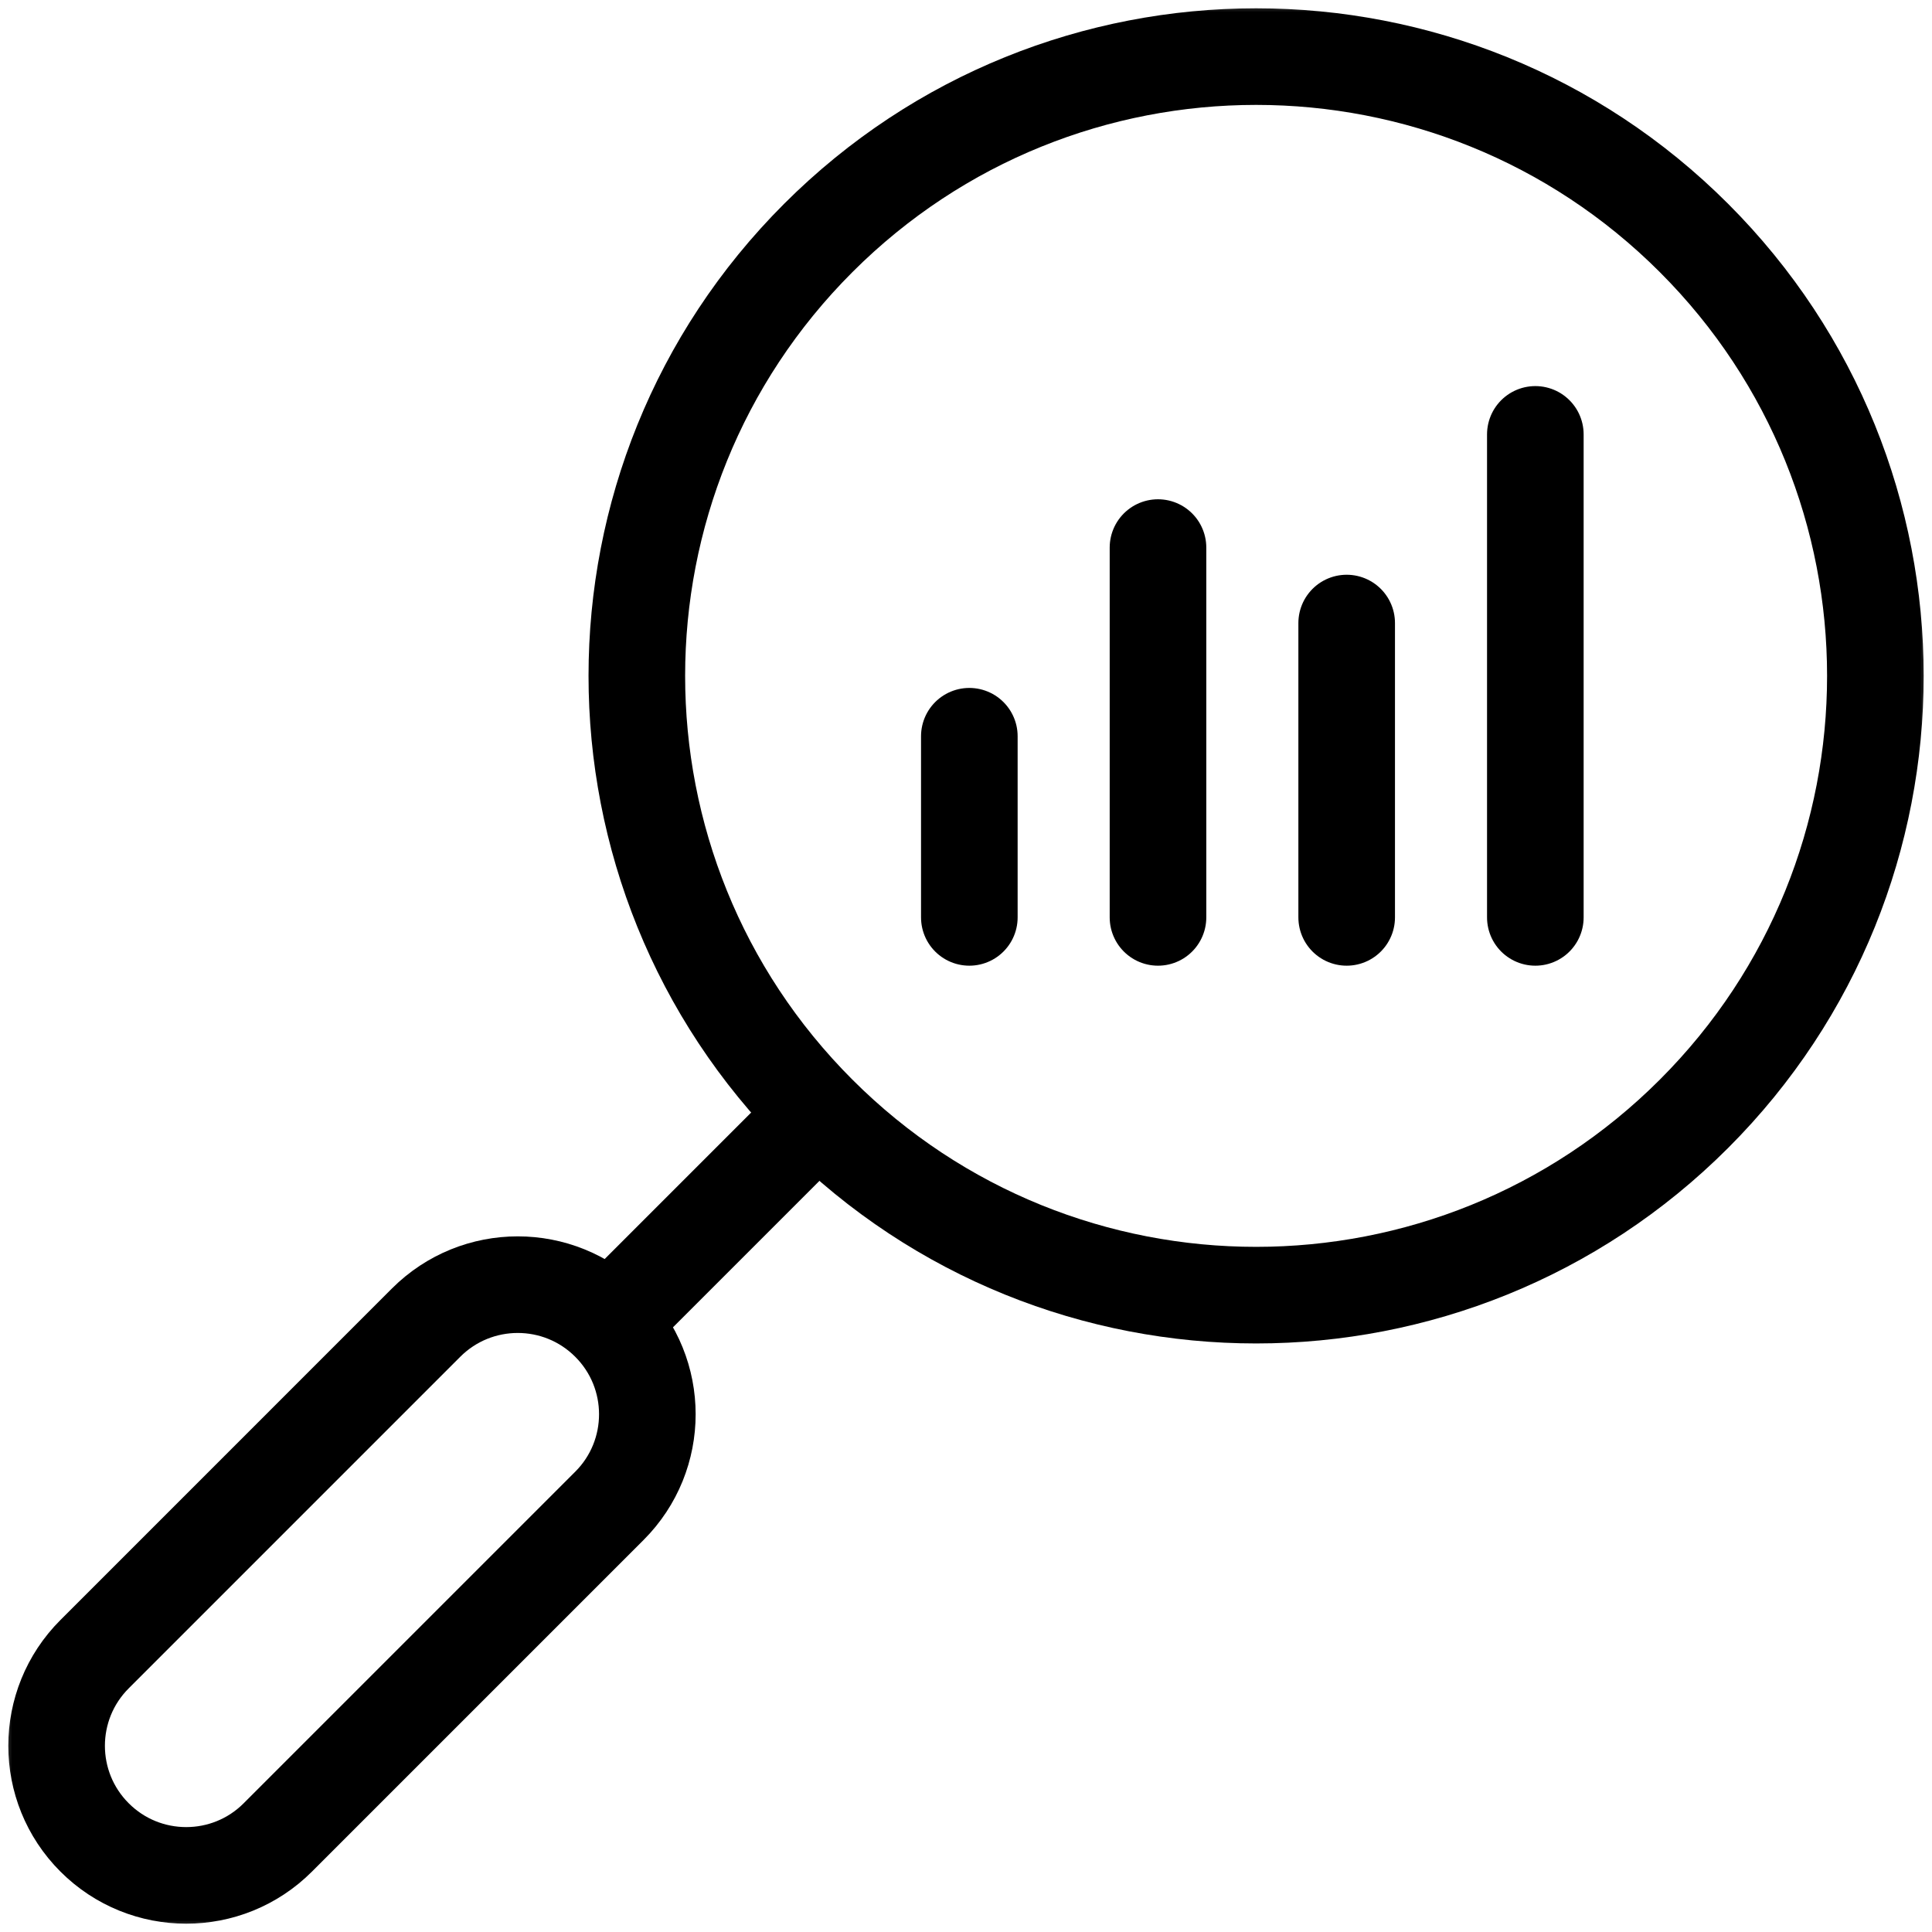 <svg xmlns="http://www.w3.org/2000/svg" width="80" height="80" viewBox="0 0 80 80" fill="none"><mask id="mask0_4_65" style="mask-type:luminance" maskUnits="userSpaceOnUse" x="0" y="0" width="80" height="80"><path d="M78 78V2H2V78H78Z" fill="white" stroke="white" stroke-width="4"></path></mask><g mask="url(#mask0_4_65)"><path d="M3.916 76.084C1.82 73.989 1.82 70.591 3.916 68.496L17.644 54.767C19.74 52.671 23.138 52.671 25.233 54.767C27.329 56.862 27.329 60.26 25.233 62.355L11.504 76.084C9.409 78.18 6.011 78.18 3.916 76.084Z" stroke="black" stroke-width="4" stroke-miterlimit="10" stroke-linecap="round"></path><path d="M25.233 54.767L33.881 46.119" stroke="black" stroke-width="4" stroke-miterlimit="10"></path><path d="M70.145 46.119C80.159 36.105 80.159 19.869 70.145 9.855C60.131 -0.16 43.895 -0.16 33.881 9.855C23.866 19.869 23.866 36.105 33.881 46.119C43.895 56.133 60.131 56.133 70.145 46.119Z" stroke="black" stroke-width="4" stroke-miterlimit="10" stroke-linecap="round"></path><path d="M40.138 37.987V30.486" stroke="black" stroke-width="4" stroke-miterlimit="10" stroke-linecap="round"></path><path d="M47.95 37.987V22.674" stroke="black" stroke-width="4" stroke-miterlimit="10" stroke-linecap="round"></path><path d="M55.763 37.987V25.799" stroke="black" stroke-width="4" stroke-miterlimit="10" stroke-linecap="round"></path><path d="M63.575 37.987V17.987" stroke="black" stroke-width="4" stroke-miterlimit="10" stroke-linecap="round"></path></g></svg>